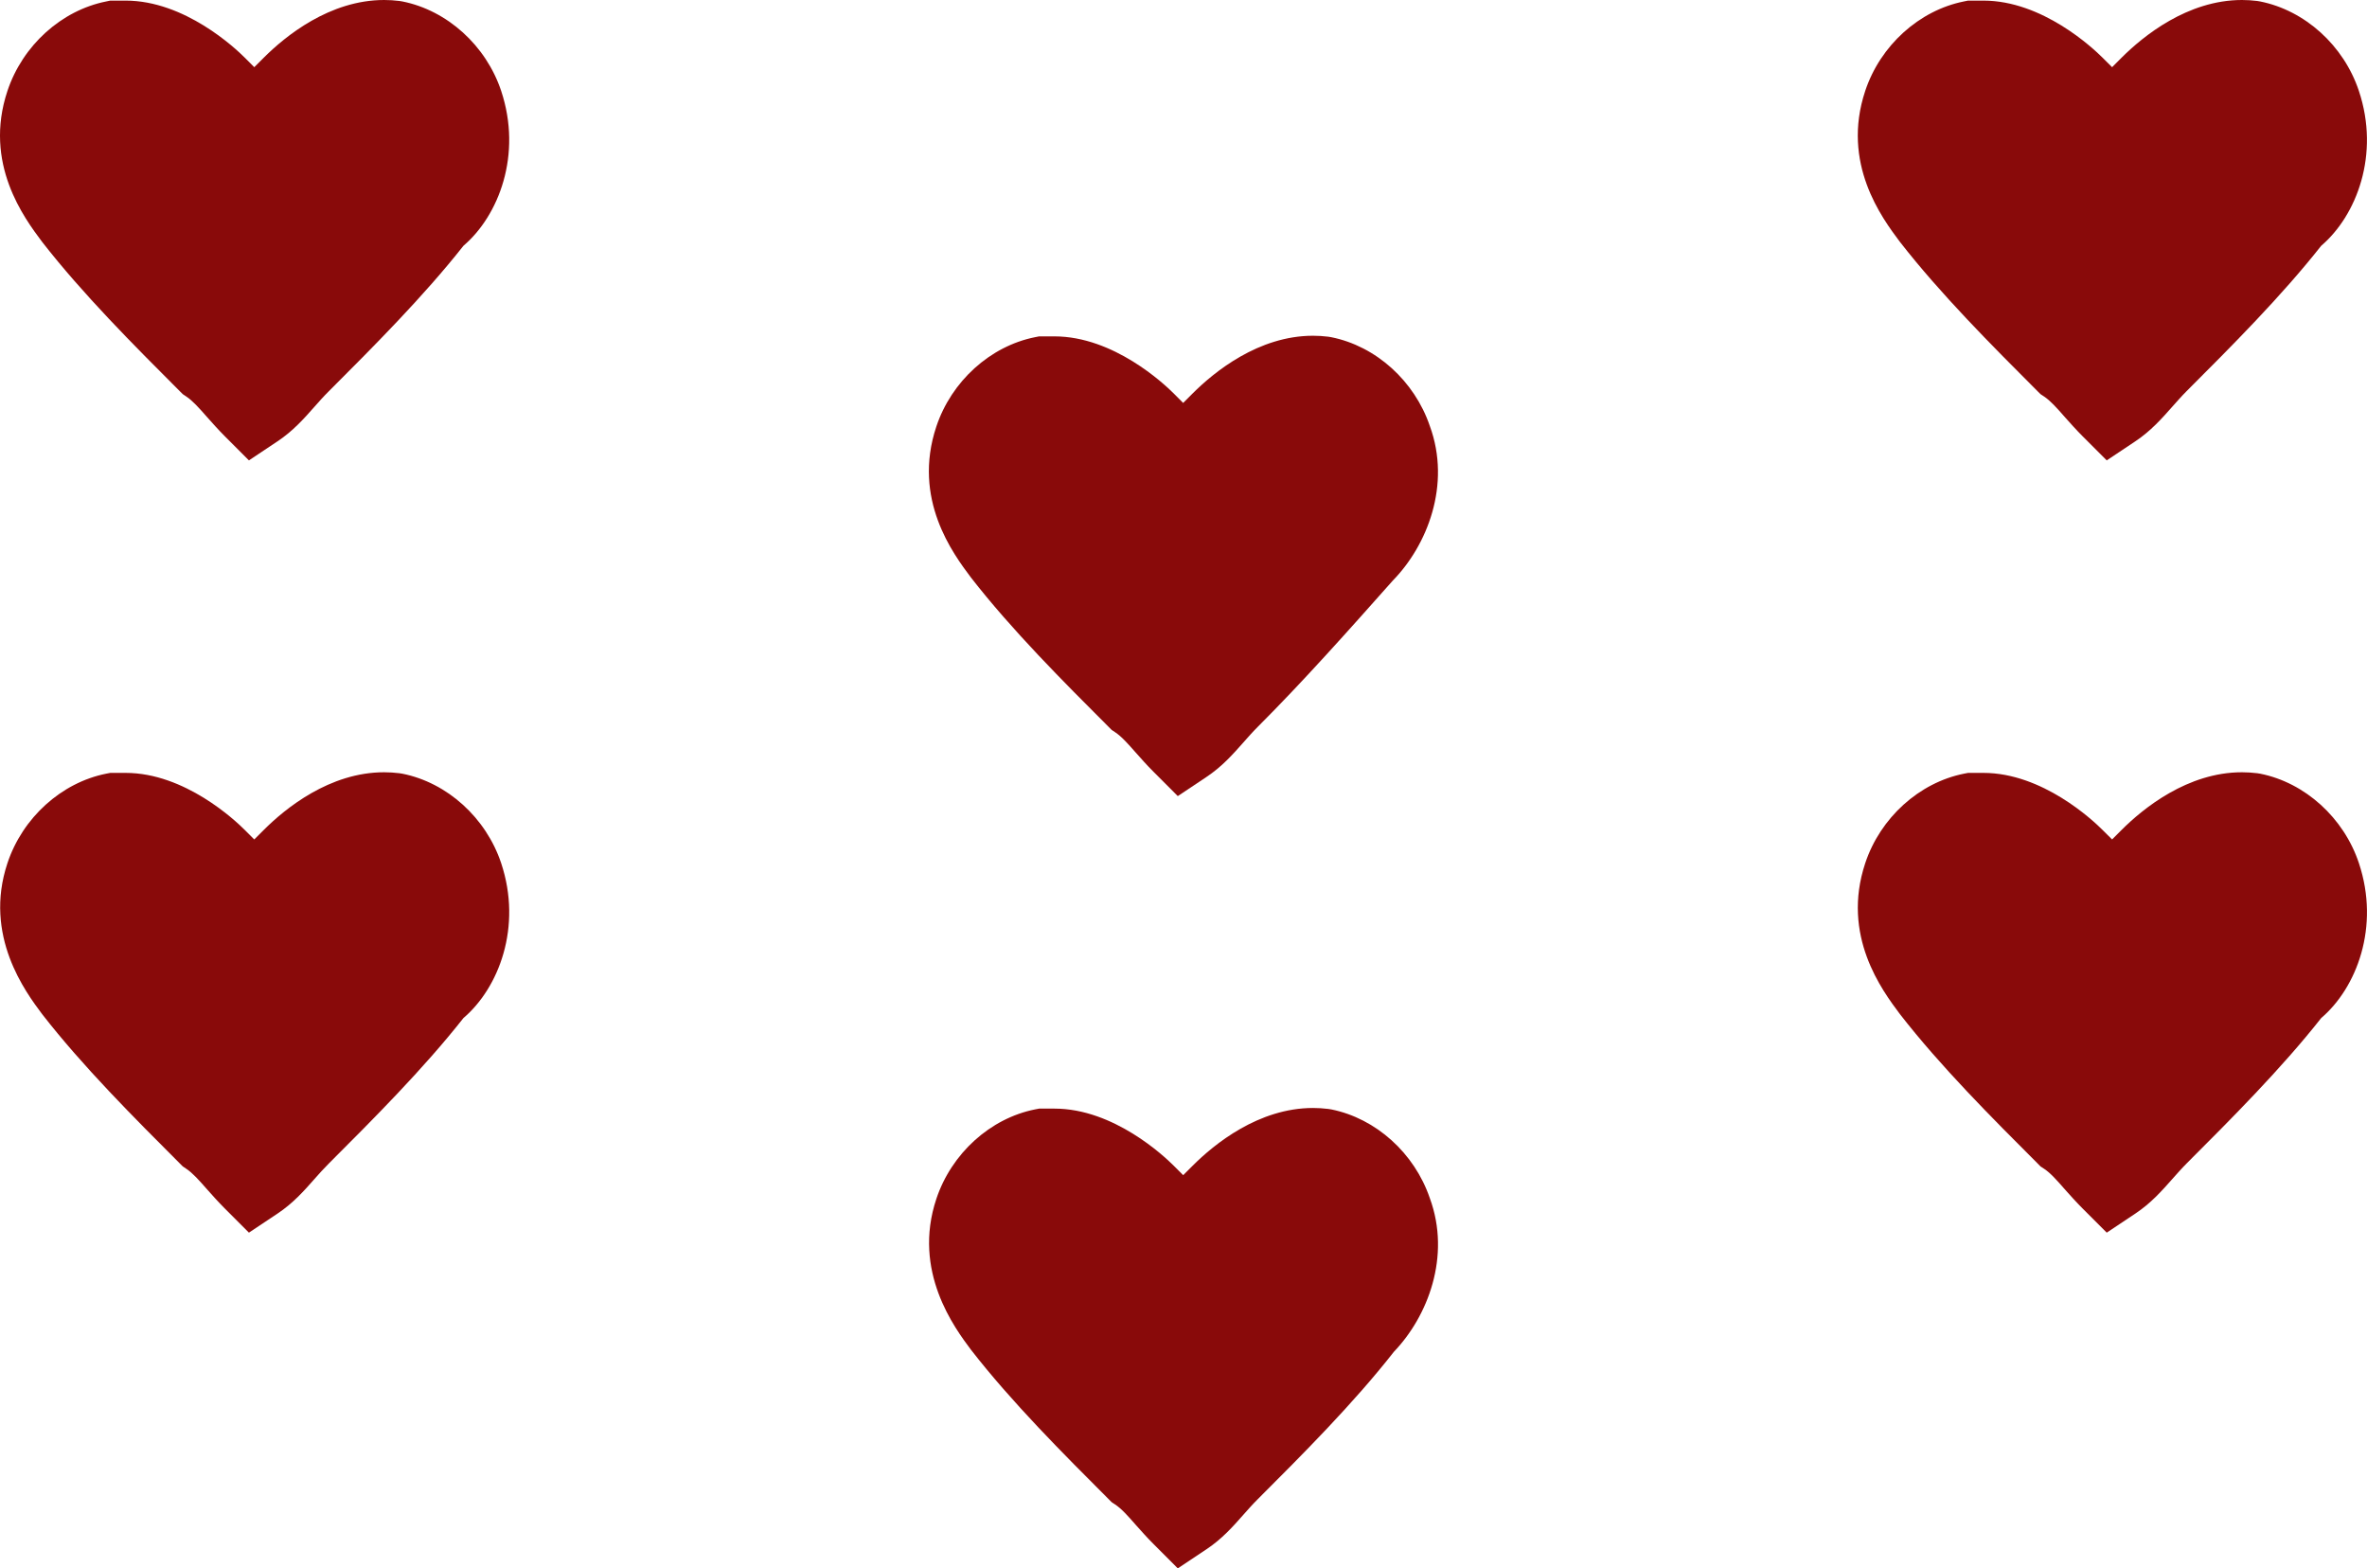 <svg version="1.1" id="图层_1" x="0px" y="0px" width="93.75px" height="62.115px" viewBox="0 0 93.75 62.115" enable-background="new 0 0 93.75 62.115" xml:space="preserve" xmlns="http://www.w3.org/2000/svg" xmlns:xlink="http://www.w3.org/1999/xlink" xmlns:xml="http://www.w3.org/XML/1998/namespace">
  <path fill="#890A0A" d="M7.124,15.496l0.116,0.115l0.137,0.092c0.255,0.17,0.505,0.452,0.82,0.81c0.218,0.245,0.444,0.5,0.698,0.755
	l0.964,0.965l1.135-0.756c0.614-0.409,1.047-0.899,1.466-1.373c0.174-0.197,0.355-0.402,0.562-0.607
	c1.756-1.757,3.739-3.741,5.335-5.764C19.755,8.54,20.69,6.122,19.85,3.6c-0.599-1.797-2.135-3.187-3.91-3.542l-0.12-0.02
	C15.62,0.013,15.417,0,15.215,0c-2.161,0-3.914,1.432-4.767,2.284l-0.377,0.377L9.696,2.285C9.319,1.907,7.317,0.024,4.975,0.024
	H4.367L4.205,0.058C2.428,0.413,0.894,1.803,0.295,3.6c-0.958,2.871,0.663,5.032,1.373,5.979C3.28,11.651,5.319,13.69,7.124,15.496z
	" class="color c1"/>
  <path fill="#890A0A" d="M15.938,30.642l-0.119-0.019c-0.199-0.024-0.402-0.038-0.604-0.038c-2.161,0-3.914,1.432-4.767,2.284
	l-0.377,0.377l-0.375-0.375C9.319,32.493,7.32,30.61,4.975,30.61H4.367l-0.161,0.031c-1.777,0.355-3.313,1.745-3.911,3.543
	c-0.958,2.873,0.723,5.111,1.373,5.979c1.612,2.074,3.651,4.111,5.456,5.917l0.116,0.116l0.137,0.092
	c0.255,0.17,0.505,0.452,0.82,0.811c0.218,0.244,0.444,0.5,0.698,0.754l0.964,0.965l1.135-0.756
	c0.614-0.408,1.047-0.898,1.466-1.373c0.174-0.196,0.355-0.401,0.562-0.607c1.756-1.756,3.739-3.739,5.335-5.764
	c1.398-1.192,2.334-3.608,1.493-6.133C19.25,32.388,17.715,30.997,15.938,30.642z" class="color c1"/>
  <path fill="#890A0A" d="M52.73,13.355l-0.121-0.02c-0.198-0.025-0.401-0.038-0.604-0.038c-2.159,0-3.913,1.432-4.767,2.284
	l-0.376,0.377l-0.376-0.377c-0.377-0.377-2.379-2.259-4.722-2.259h-0.608l-0.161,0.032c-1.776,0.355-3.312,1.746-3.91,3.541
	c-0.958,2.873,0.663,5.033,1.373,5.979c1.614,2.076,3.655,4.117,5.455,5.917l0.117,0.117l0.136,0.091
	c0.256,0.17,0.505,0.452,0.82,0.809c0.218,0.246,0.444,0.501,0.701,0.757l0.962,0.964l1.135-0.757
	c0.614-0.408,1.048-0.897,1.467-1.372c0.174-0.196,0.354-0.403,0.56-0.608c1.793-1.793,3.599-3.82,5.356-5.8
	c1.354-1.381,2.321-3.793,1.463-6.125C56.023,15.086,54.497,13.709,52.73,13.355z" class="color c1"/>
  <path fill="#890A0A" d="M52.729,43.938l-0.119-0.019c-0.198-0.024-0.401-0.038-0.604-0.038c-2.159,0-3.913,1.432-4.767,2.285
	l-0.376,0.376l-0.375-0.375c-0.378-0.378-2.377-2.261-4.723-2.261h-0.608l-0.161,0.031c-1.776,0.354-3.311,1.746-3.91,3.543
	c-0.958,2.871,0.724,5.111,1.373,5.979c1.614,2.077,3.655,4.117,5.455,5.918l0.117,0.117l0.136,0.09
	c0.256,0.17,0.505,0.451,0.82,0.811c0.218,0.244,0.444,0.5,0.701,0.756l0.962,0.964l1.135-0.757
	c0.614-0.408,1.048-0.897,1.467-1.373c0.174-0.196,0.354-0.401,0.56-0.606c1.778-1.778,3.791-3.792,5.396-5.842
	c1.333-1.388,2.273-3.774,1.423-6.085C56.023,45.67,54.497,44.293,52.729,43.938z" class="color c1"/>
  <path fill="#890A0A" d="M80.704,15.496l0.116,0.115l0.139,0.092c0.255,0.17,0.505,0.451,0.818,0.809
	c0.219,0.246,0.445,0.501,0.701,0.757l0.963,0.964l1.135-0.756c0.613-0.41,1.048-0.9,1.467-1.375
	c0.175-0.196,0.354-0.402,0.564-0.613c1.754-1.754,3.736-3.736,5.33-5.756c1.398-1.193,2.334-3.611,1.492-6.132
	c-0.598-1.798-2.133-3.188-3.91-3.543L89.4,0.038C89.202,0.013,88.999,0,88.798,0c-2.159,0-3.914,1.432-4.769,2.285l-0.375,0.376
	l-0.377-0.376c-0.379-0.378-2.379-2.261-4.721-2.261h-0.608l-0.162,0.033c-1.774,0.355-3.312,1.745-3.91,3.543
	c-0.956,2.87,0.664,5.032,1.373,5.978C76.865,11.654,78.904,13.694,80.704,15.496z" class="color c1"/>
  <path fill="#890A0A" d="M89.521,30.642l-0.119-0.019c-0.199-0.024-0.402-0.038-0.604-0.038c-2.159,0-3.914,1.432-4.769,2.285
	l-0.375,0.376l-0.377-0.375C82.9,32.493,80.9,30.61,78.557,30.61h-0.608l-0.161,0.031c-1.775,0.355-3.313,1.745-3.911,3.543
	c-0.956,2.871,0.664,5.032,1.373,5.979c1.614,2.076,3.655,4.117,5.455,5.917l0.116,0.117l0.139,0.091
	c0.255,0.17,0.505,0.452,0.818,0.811c0.219,0.244,0.445,0.5,0.701,0.756l0.963,0.963l1.135-0.756
	c0.613-0.408,1.048-0.898,1.467-1.373c0.175-0.196,0.354-0.402,0.564-0.613c1.754-1.754,3.736-3.736,5.33-5.758
	c1.398-1.192,2.334-3.609,1.492-6.133C92.832,32.388,91.297,30.997,89.521,30.642z" class="color c1"/>
</svg>